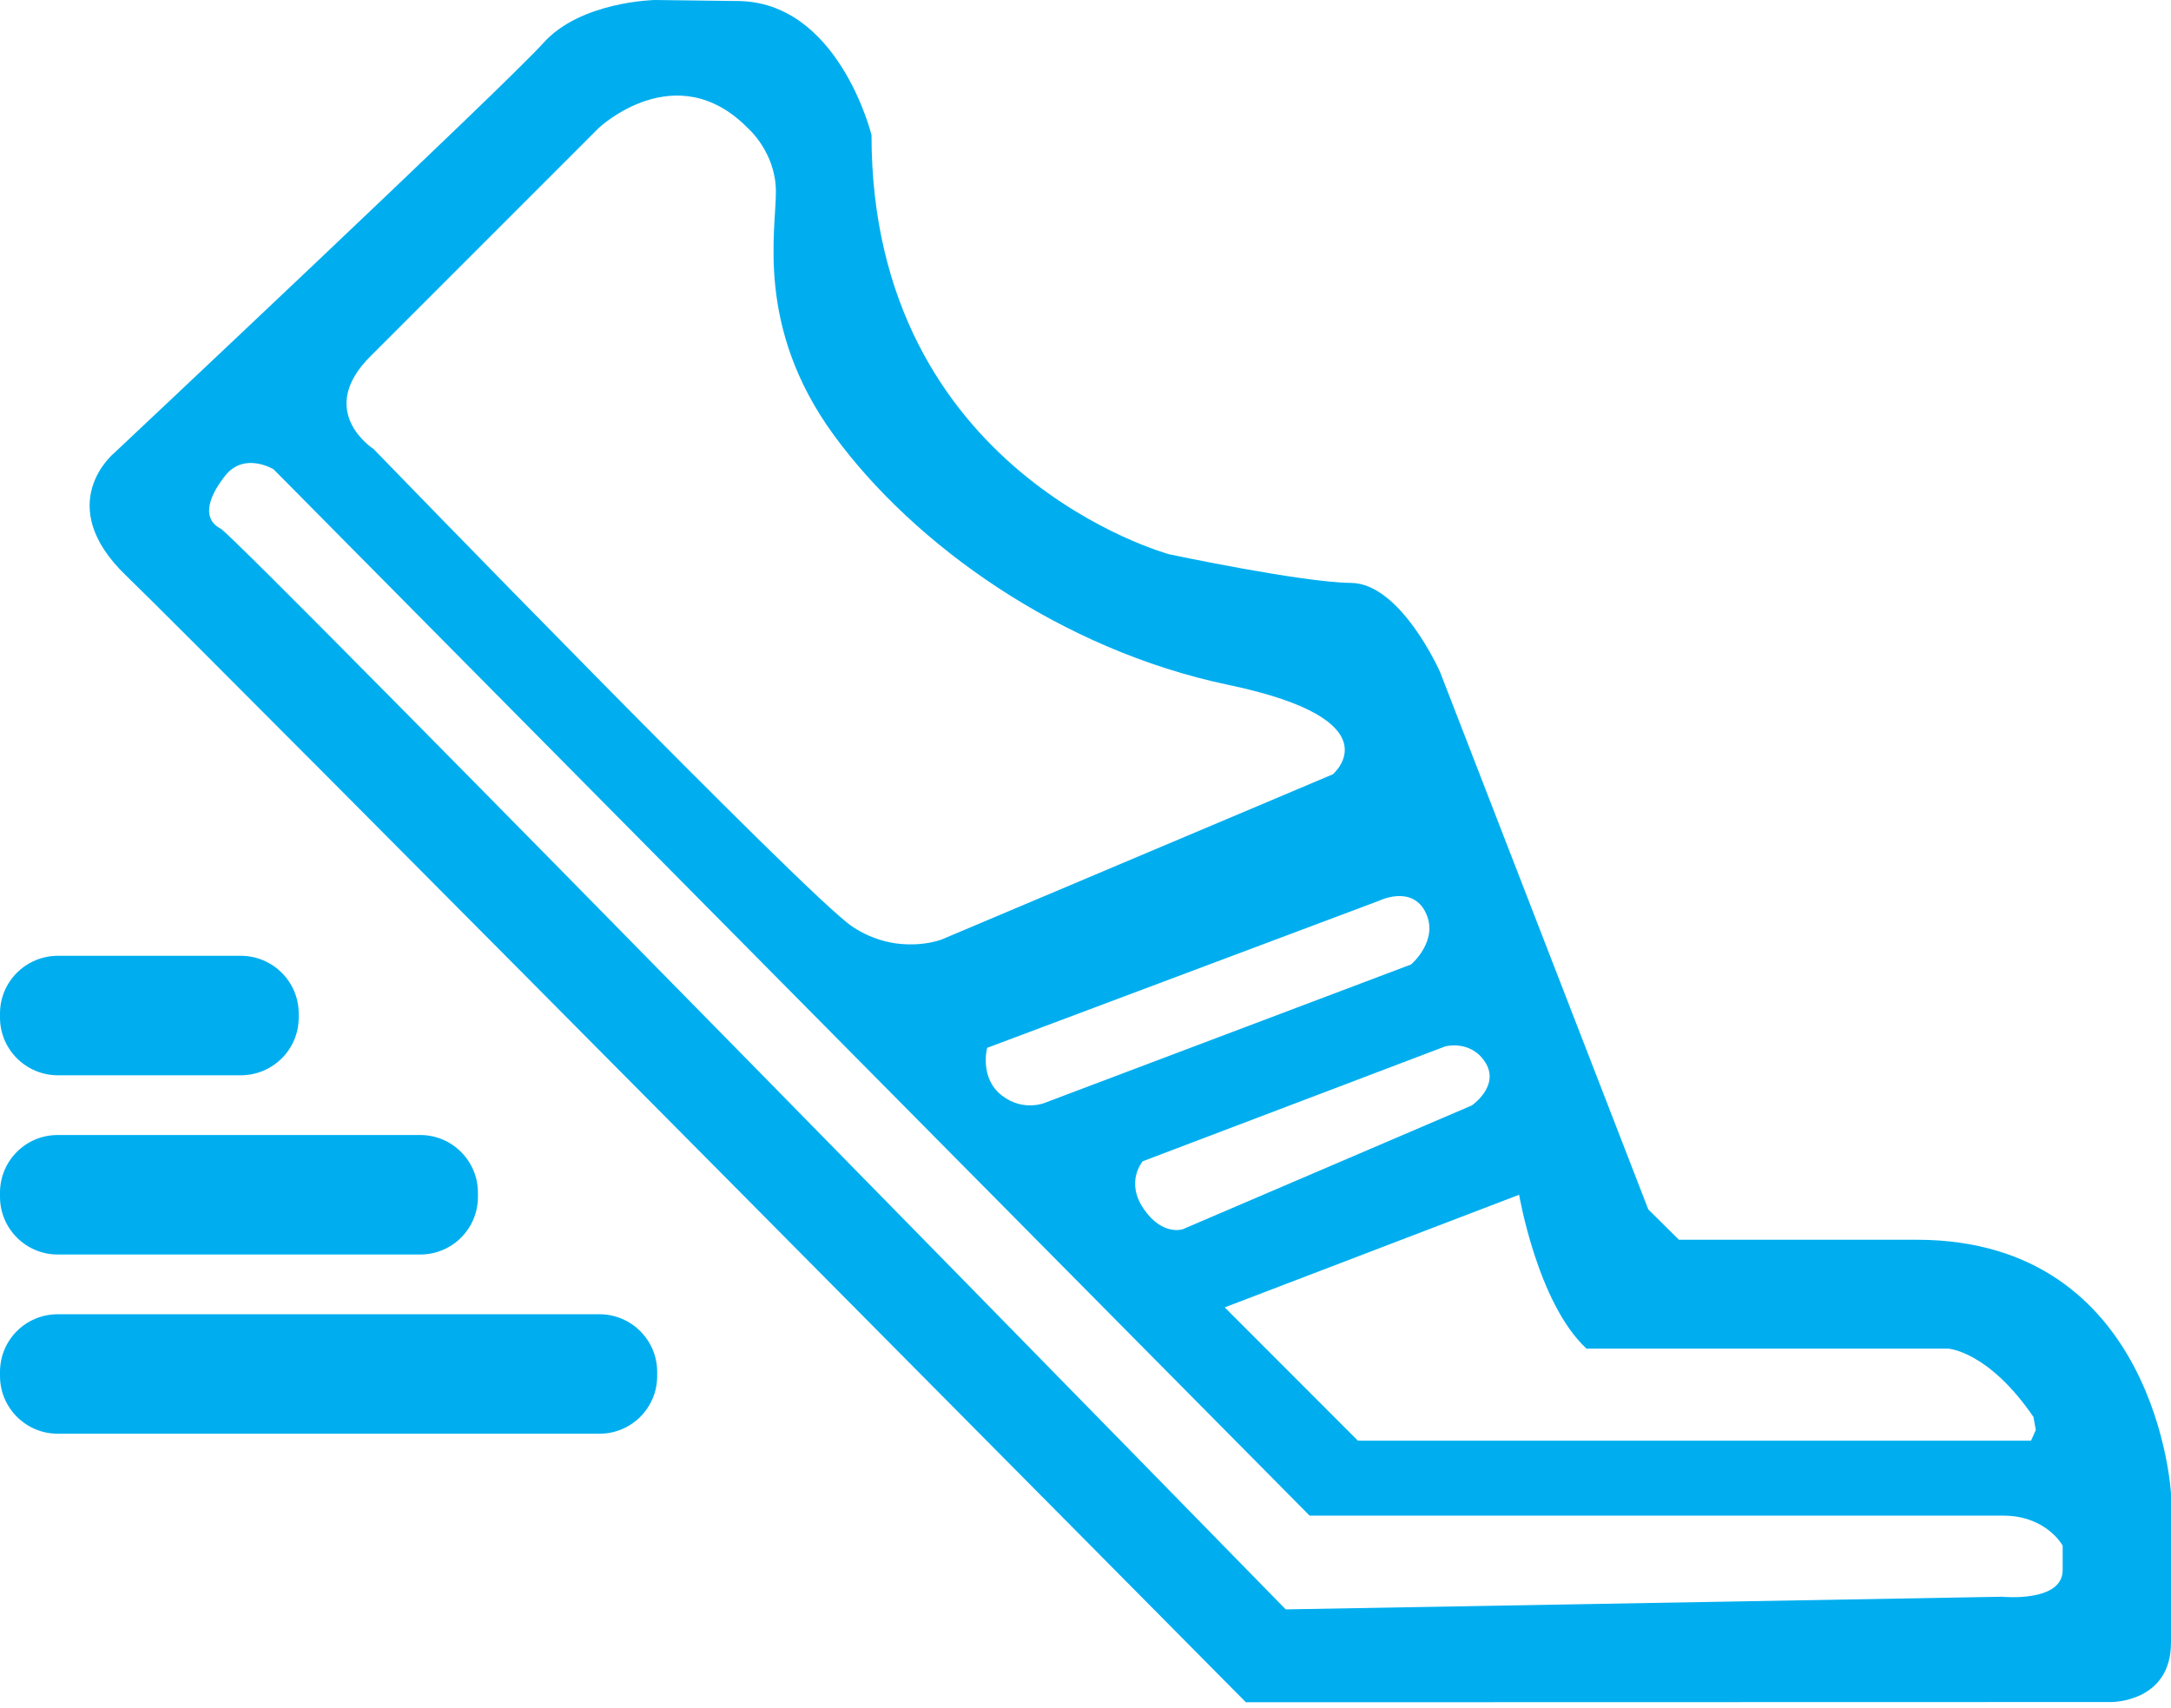 <?xml version="1.0" encoding="UTF-8" standalone="no"?>
<svg width="75px" height="59px" viewBox="0 0 75 59" version="1.1" xmlns="http://www.w3.org/2000/svg" xmlns:xlink="http://www.w3.org/1999/xlink">
    <!-- Generator: Sketch 3.7.1 (28215) - http://www.bohemiancoding.com/sketch -->
    <title>Combined Shape</title>
    <desc>Created with Sketch.</desc>
    <defs></defs>
    <g id="Page-1" stroke="none" stroke-width="1" fill="none" fill-rule="evenodd">
        <path d="M72.945,58.804 C72.945,58.804 75,58.815 75,56.749 L75,51.601 C75,51.601 74.531,42.848 66.231,42.832 L57.999,42.832 L56.943,41.785 L49.745,23.208 C49.745,23.208 48.392,20.156 46.676,20.139 C44.96,20.122 40.39,19.149 40.39,19.149 C40.39,19.149 30.107,16.373 30.107,4.662 C30.107,4.662 28.969,0.035 25.457,0.035 L22.628,0 C22.628,0 20.059,0.042 18.765,1.491 C17.471,2.939 3.947,15.649 3.947,15.649 C3.947,15.649 1.778,17.415 4.364,19.895 C6.951,22.374 43.04,58.811 43.04,58.811 L72.945,58.804 Z M12.902,15.51 C12.902,15.51 10.853,14.203 12.833,12.274 L20.688,4.418 C20.688,4.418 23.347,1.907 25.827,4.418 C25.827,4.418 26.781,5.237 26.804,6.571 C26.826,7.905 26.058,11.279 28.815,15.045 C31.573,18.811 36.621,22.442 42.44,23.663 C48.26,24.883 46.043,26.752 46.043,26.752 L32.528,32.46 C32.528,32.46 31.005,33.055 29.44,32.01 C27.876,30.966 12.902,15.51 12.902,15.51 Z M34.103,36.202 L47.645,31.119 C47.645,31.119 48.779,30.56 49.251,31.527 C49.722,32.495 48.748,33.321 48.748,33.321 L36.165,38.075 C36.165,38.075 35.387,38.451 34.605,37.844 C33.824,37.236 34.103,36.202 34.103,36.202 Z M39.477,40.121 L49.933,36.15 C49.933,36.15 50.828,35.914 51.322,36.722 C51.816,37.529 50.844,38.193 50.844,38.193 L40.869,42.465 C40.869,42.465 40.169,42.72 39.515,41.773 C38.861,40.827 39.477,40.121 39.477,40.121 Z M70.164,49.774 L46.911,49.774 L42.31,45.169 L52.48,41.278 C52.48,41.278 53.116,45.027 54.807,46.593 L67.292,46.593 C67.292,46.593 68.68,46.66 70.249,48.955 L70.329,49.407 L70.164,49.774 Z M69.162,55.166 C69.162,55.166 71.257,55.376 71.257,54.245 C71.257,53.115 71.257,53.401 71.257,53.401 C71.257,53.401 70.703,52.364 69.2,52.364 L45.242,52.364 L9.452,16.215 C9.452,16.215 8.441,15.594 7.775,16.44 C7.108,17.286 7.032,17.966 7.625,18.266 C8.218,18.566 44.417,55.603 44.417,55.603 L69.162,55.166 Z M0,35.014 C0,33.914 0.898,33.022 2.002,33.022 L8.318,33.022 C9.423,33.022 10.319,33.918 10.319,35.014 L10.319,35.159 C10.319,36.259 9.422,37.15 8.318,37.15 L2.002,37.15 C0.896,37.15 0,36.254 0,35.159 L0,35.014 Z M0,41.205 C0,40.106 0.888,39.214 1.992,39.214 L14.52,39.214 C15.619,39.214 16.511,40.11 16.511,41.205 L16.511,41.35 C16.511,42.45 15.623,43.342 14.52,43.342 L1.992,43.342 C0.892,43.342 0,42.446 0,41.35 L0,41.205 Z M0,47.397 C0,46.297 0.89,45.406 1.995,45.406 L20.708,45.406 C21.81,45.406 22.703,46.301 22.703,47.397 L22.703,47.542 C22.703,48.642 21.813,49.534 20.708,49.534 L1.995,49.534 C0.893,49.534 0,48.638 0,47.542 L0,47.397 Z" id="Combined-Shape" fill="#00AEEF"></path>
    </g>
</svg>